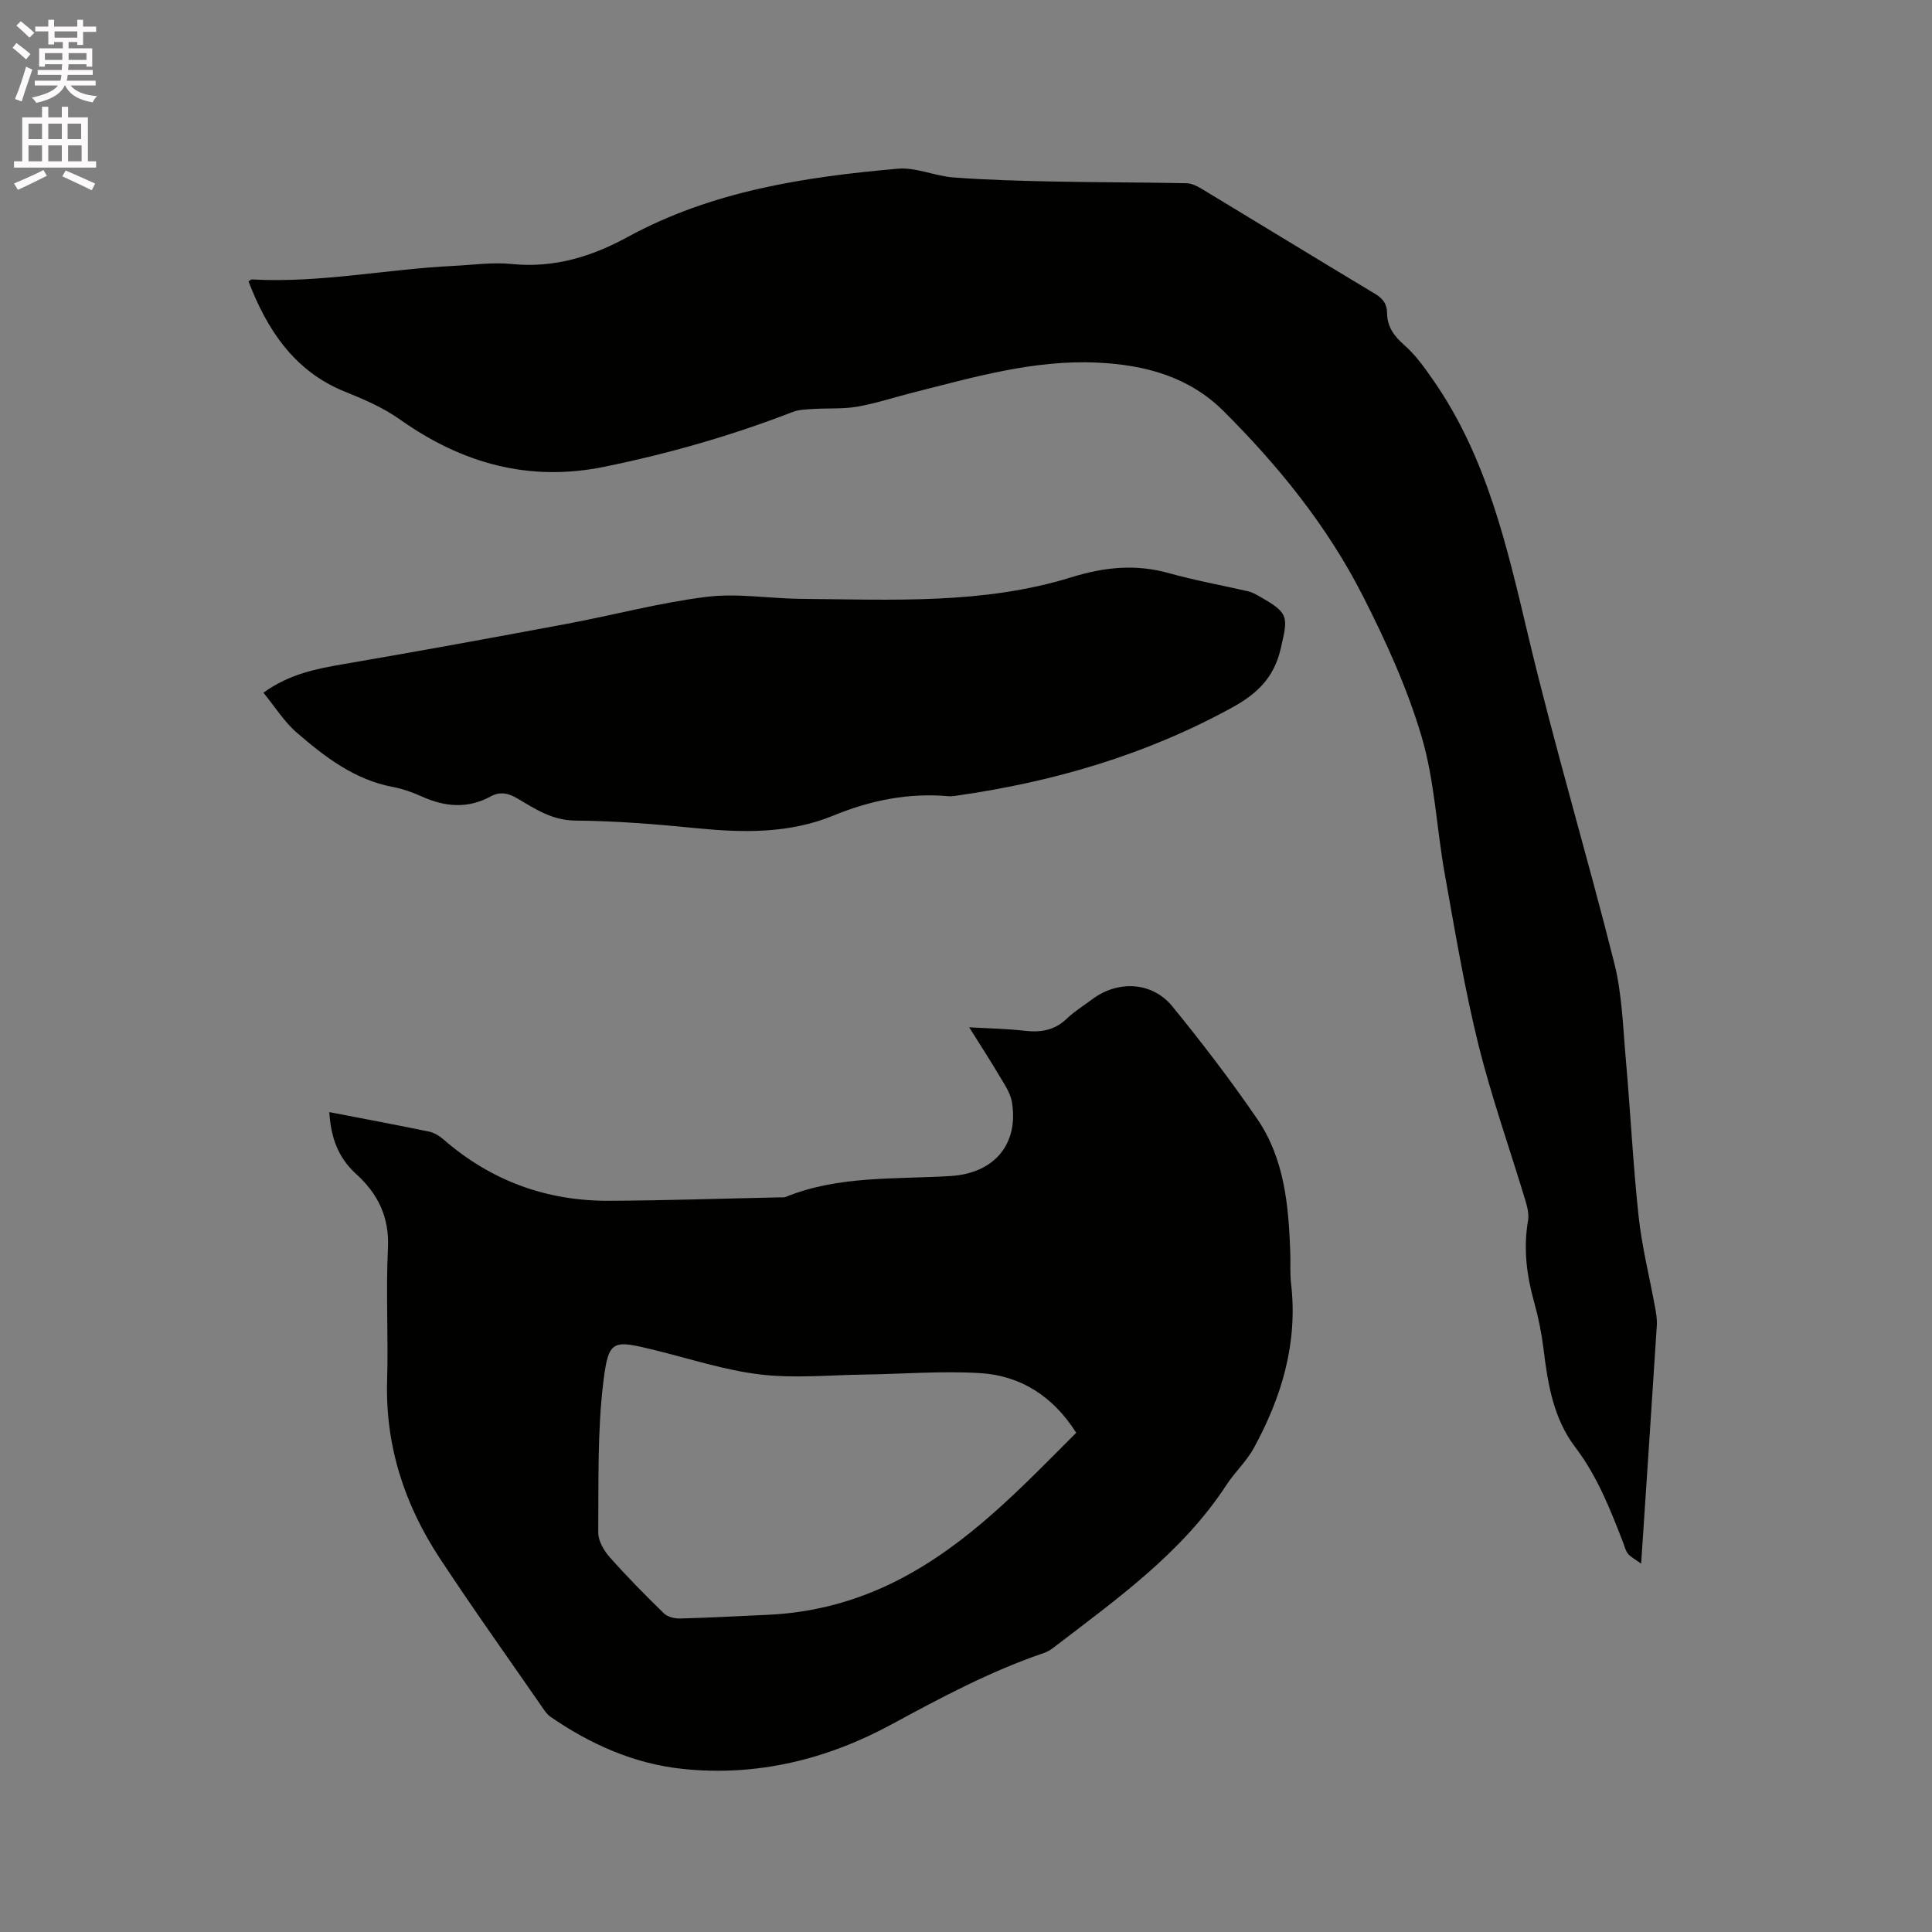 <svg enable-background="new 0 0 400 400" viewBox="0 0 400 400" xmlns="http://www.w3.org/2000/svg"><rect x="0" y="0" width="400" height="400" fill="#808080" stroke="none"/><path d="m2.6 9.9.8-1c.9.7 1.9 1.4 2.9 2.3l-.9 1.1c-1.1-1-2-1.8-2.8-2.4zm.5 10.6c.9-2.1 1.6-4.3 2.3-6.7.4.2.8.4 1.3.6-.7 2.1-1.5 4.3-2.2 6.6zm.3-15.2.9-.9c1 .8 2 1.6 2.8 2.4l-1 1c-.9-.9-1.8-1.7-2.7-2.5zm12.6-1.2h1.2v1.4h2.7v1.1h-2.7v2.7h-1.2v-.6h-1.8v1.3h4.9v3.8h-1.2v-.5h-3.7c0 .4-.1.9-.1 1.2h5.1v1h-5.2c0 .5-.1.9-.2 1.2h6v1h-5.2c1.1 1.3 2.9 2 5.5 2.2-.4.4-.7.8-.9 1.3-2.9-.5-4.8-1.6-5.7-3.5h-.1c-.8 1.7-2.7 2.9-5.9 3.6-.2-.4-.6-.8-.9-1.1 2.8-.6 4.6-1.4 5.4-2.5h-4.8v-1h5.3c.1-.3.2-.7.2-1.2h-4.9v-1h5c0-.4 0-.8.1-1.2h-3.6v.5h-1.2v-3.8h4.9v-1.3h-1.8v.5h-1.2v-2.7h-2.7v-1h2.7v-1.4h1.2v1.4h4.8zm-6.7 8.3h3.6c0-.4 0-.9 0-1.4h-3.6zm1.9-4.6h4.8v-1.3h-4.7v1.3zm6.7 3.2h-3.7v1.4h3.7z" fill="#fcfafa"/><path d="m8.7 22.1h1.3v2.2h2.8v-2.2h1.3v2.2h4.1v9.1h1.7v1.3h-17v-1.3h1.7v-9.1h4.1zm.3 13.1.7 1.2c-1.8.9-3.8 1.9-6 2.9-.2-.4-.5-.8-.8-1.3 2.3-1 4.4-1.9 6.1-2.8zm-3.1-6.4h2.8v-3.2h-2.8zm0 4.6h2.8v-3.3h-2.8zm4.1-4.6h2.8v-3.2h-2.8zm0 4.6h2.8v-3.3h-2.8zm3.6 1.9c2.1.9 4.1 1.8 6.1 2.7l-.7 1.4c-2.2-1.1-4.2-2-6.1-2.9zm3.2-9.7h-2.8v3.2h2.8zm-2.7 7.8h2.8v-3.3h-2.8z" fill="#fcfafa"/><g fill="#010100"><path d="m68.18 230.25c7.13 1.38 13.89 2.64 20.62 4.03 1.07.22 2.16.88 3 1.61 9.86 8.59 21.37 12.79 34.36 12.72 11.76-.06 23.51-.46 35.27-.71.42-.01.89.06 1.26-.1 11.01-4.46 22.67-3.6 34.15-4.32 9.09-.57 14.11-6.68 12.66-15.34-.33-1.97-1.67-3.82-2.72-5.62-1.82-3.08-3.78-6.08-6.12-9.83 4.26.25 7.89.3 11.47.72 3.33.38 6.2-.07 8.73-2.5 1.59-1.53 3.52-2.71 5.3-4.04 5.3-3.96 12.39-3.63 16.57 1.5 6.15 7.54 12.08 15.29 17.58 23.32 5.65 8.26 6.49 17.98 6.83 27.69.07 2.12-.08 4.26.16 6.36 1.44 12.27-1.92 23.47-7.71 34.06-1.5 2.75-3.93 4.98-5.66 7.63-9.25 14.17-22.82 23.71-35.91 33.77-.58.44-1.25.82-1.93 1.05-11.05 3.76-21.26 9.22-31.51 14.77-13.32 7.22-27.8 10.82-43.16 9.22-10.13-1.05-19.16-5.09-27.48-10.82-.59-.4-1.04-1.04-1.46-1.64-7.17-10.37-14.5-20.63-21.43-31.16-7.32-11.13-11.31-23.33-10.9-36.87.27-9.11-.28-18.25.17-27.34.32-6.45-2.1-11.29-6.61-15.37-3.67-3.33-5.22-7.51-5.53-12.79zm154.64 66.39c-4.73-7.46-11.4-11.83-19.88-12.35-7.99-.49-16.05.19-24.08.3-7.16.1-14.41.82-21.47-.02-7.41-.89-14.64-3.29-21.94-5.07-8.58-2.09-9.44-2.21-10.52 6.5-1.27 10.33-.98 20.87-1.07 31.31-.01 1.69 1.14 3.7 2.34 5.05 3.58 4.04 7.37 7.89 11.24 11.66.77.75 2.24 1.1 3.38 1.07 6.03-.15 12.06-.49 18.09-.76 9.55-.42 18.59-2.86 27.07-7.21 14.5-7.44 25.48-19.12 36.84-30.48z"/><path d="m339.78 323.74c-1.31-.96-2.17-1.38-2.72-2.05-.51-.63-.71-1.53-1.01-2.32-2.67-6.91-5.36-13.76-9.93-19.77-4.51-5.93-5.67-13.1-6.55-20.31-.4-3.25-1.05-6.5-1.93-9.65-1.57-5.58-2.27-11.14-1.28-16.91.22-1.28-.11-2.74-.5-4.03-3.27-10.85-7.08-21.56-9.8-32.54-2.86-11.59-4.82-23.4-6.93-35.16-1.7-9.49-2.09-19.32-4.8-28.48-2.98-10.07-7.42-19.83-12.21-29.22-7.31-14.36-17.41-26.84-28.8-38.19-7.14-7.11-16.17-9.55-26.04-10.03-13.29-.64-25.79 3.05-38.42 6.24-3.8.96-7.54 2.21-11.39 2.88-2.95.51-6.03.28-9.05.47-1.44.09-2.97.11-4.27.61-12.67 4.91-25.64 8.62-38.97 11.35-15.74 3.23-29.61-.75-42.33-9.75-3.61-2.56-7.47-4.18-11.51-5.82-10.43-4.23-16.04-12.79-19.89-22.8.48-.31.56-.41.64-.41 14.05.8 27.86-2.12 41.81-2.8 4.02-.2 8.09-.79 12.06-.39 8.71.87 16.5-1.5 23.98-5.59 17.43-9.51 36.57-12.44 55.95-14.14 3.75-.33 7.65 1.52 11.52 1.81 6.84.51 13.72.7 20.59.84 9.21.19 18.42.17 27.62.35 1.07.02 2.23.59 3.19 1.17 11.97 7.23 23.9 14.54 35.89 21.74 1.63.98 2.47 2.11 2.48 4 .03 2.82 1.44 4.75 3.59 6.63 2.32 2.03 4.17 4.66 5.96 7.23 11.15 16.01 15.3 34.55 19.72 53.14 5.39 22.65 12.09 44.98 17.77 67.56 1.61 6.4 1.79 13.19 2.38 19.82.96 10.87 1.49 21.79 2.66 32.63.68 6.3 2.25 12.5 3.39 18.75.23 1.24.45 2.53.38 3.78-1.03 16.09-2.11 32.16-3.25 49.36z"/><path d="m54.54 143.42c5.31-3.85 10.85-4.94 16.52-5.91 15.44-2.65 30.85-5.46 46.24-8.34 9.68-1.81 19.25-4.39 28.99-5.6 6.43-.8 13.08.37 19.64.42 18.74.15 37.63 1.18 55.81-4.45 6.95-2.15 13.4-2.81 20.34-.86 5.38 1.51 10.9 2.49 16.35 3.75.81.19 1.58.62 2.31 1.04 6.17 3.5 5.98 4.11 4.39 10.93-1.39 5.97-4.94 9.29-10 12.07-17.88 9.82-37.05 15.42-57.13 18.27-.52.07-1.06.16-1.58.11-8.29-.74-16.16.83-23.83 3.99-9.19 3.78-18.77 3.59-28.47 2.62-8.32-.83-16.69-1.5-25.04-1.57-4.75-.04-8.23-2.38-11.9-4.54-1.91-1.13-3.62-1.54-5.59-.46-4.74 2.59-9.44 2.18-14.23.03-1.92-.86-3.96-1.6-6.02-1.99-7.93-1.48-14.05-6.2-19.89-11.24-2.64-2.28-4.55-5.4-6.91-8.27z"/></g></svg>